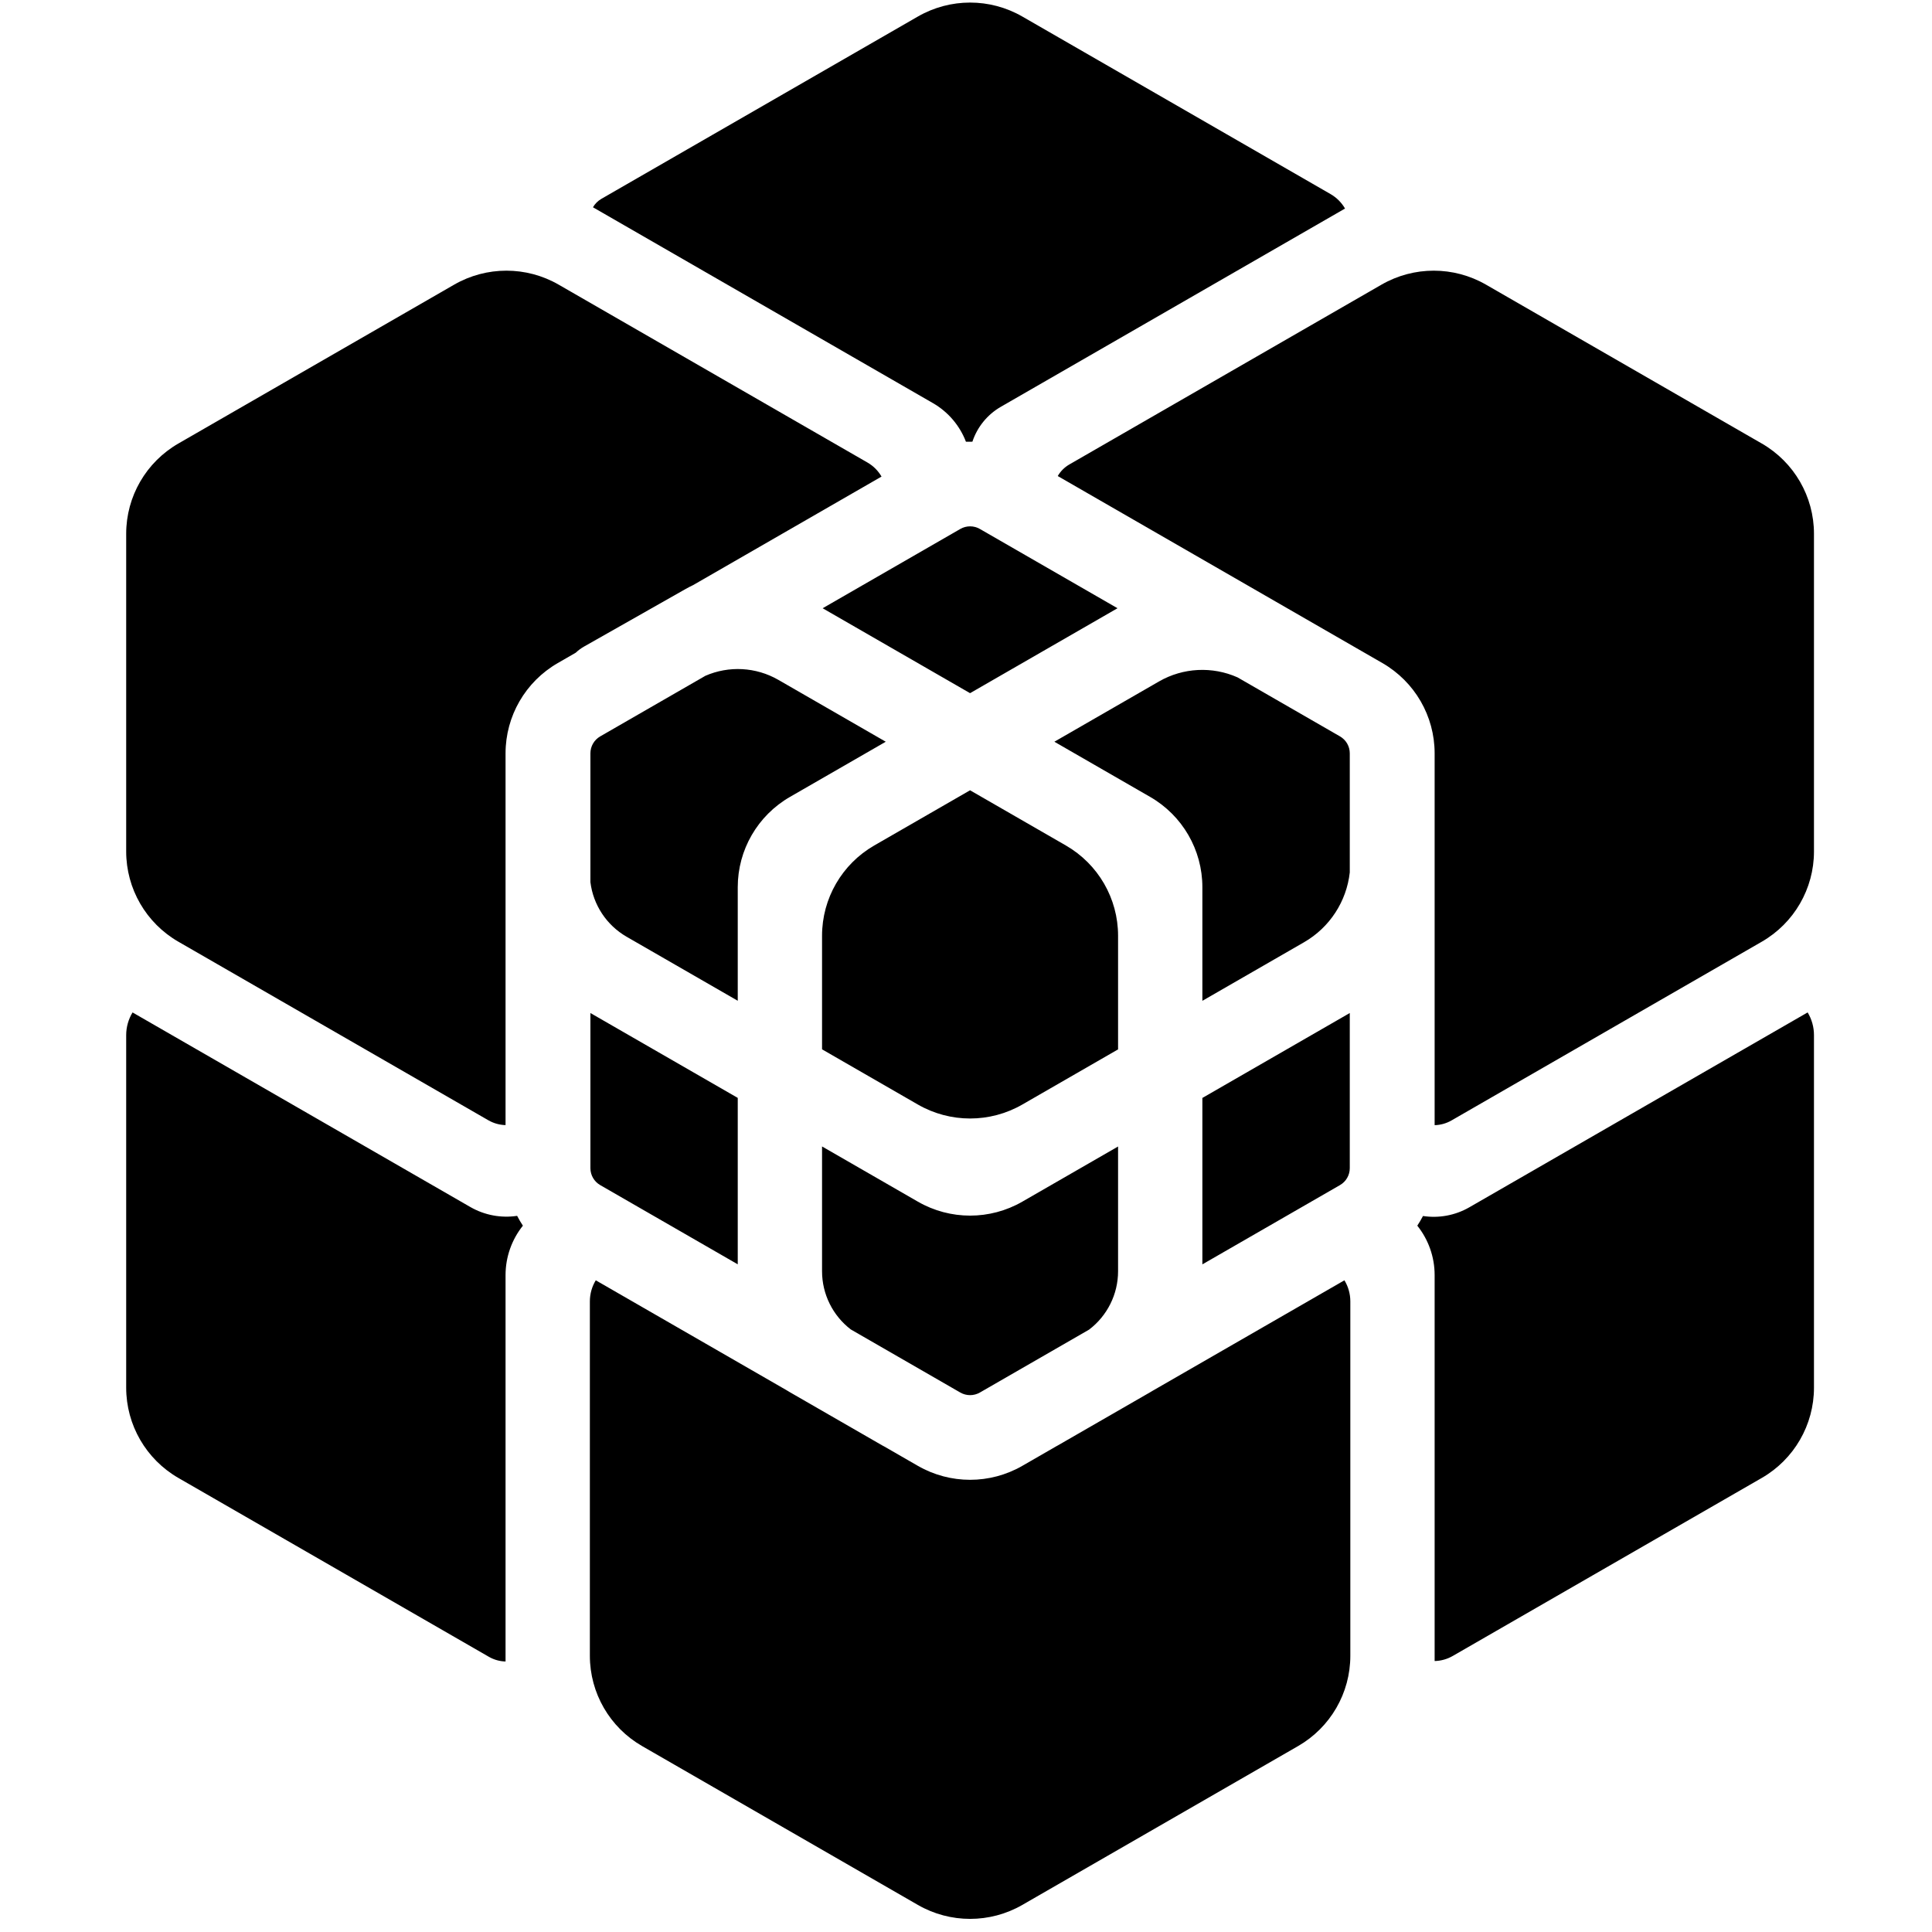 <?xml version="1.0" encoding="UTF-8" standalone="no"?>
<!DOCTYPE svg PUBLIC "-//W3C//DTD SVG 1.1//EN" "http://www.w3.org/Graphics/SVG/1.1/DTD/svg11.dtd">
<svg width="100%" height="100%" viewBox="0 0 24 24" version="1.1" xmlns="http://www.w3.org/2000/svg" xmlns:xlink="http://www.w3.org/1999/xlink" xml:space="preserve" xmlns:serif="http://www.serif.com/" style="fill-rule:evenodd;clip-rule:evenodd;stroke-linejoin:round;stroke-miterlimit:2;">
    <g transform="matrix(1,0,0,1,-277.353,-54.613)">
        <g id="Icebreaker" transform="matrix(0.134,0,0,0.149,251.888,29.611)">
            <rect x="190.107" y="167.501" width="179.172" height="160.79" style="fill:none;"/>
            <clipPath id="_clip1">
                <rect x="190.107" y="167.501" width="179.172" height="160.79"/>
            </clipPath>
            <g clip-path="url(#_clip1)">
                <g id="ice.svg" transform="matrix(0.701,0,0,0.629,280.247,247.896)">
                    <g transform="matrix(1,0,0,1,-175,-175)">
                        <rect x="0" y="0" width="350" height="350" style="fill:none;"/>
                        <path d="M167.698,49.85L125.85,74.011C125.376,74.285 124.993,74.675 124.729,75.133L169.688,101.09C171.721,102.264 173.244,104.087 174.055,106.212C174.339,106.201 174.624,106.199 174.908,106.205C175.544,104.28 176.868,102.619 178.675,101.575L224.187,75.3C223.734,74.517 223.08,73.851 222.27,73.383L181.509,49.85C177.236,47.383 171.972,47.383 167.698,49.85ZM161.03,108.965C161.818,109.419 162.453,110.066 162.891,110.827L137.969,125.216C137.645,125.368 137.325,125.533 137.011,125.712L123.557,133.355C123.153,133.584 122.783,133.86 122.453,134.173L120.076,135.546C115.803,138.014 113.17,142.573 113.17,147.507L113.17,196.786C112.384,196.767 111.601,196.554 110.896,196.147L72.045,173.716L69.906,172.481C65.632,170.014 63,165.455 63,160.52L63,118.405C63,113.47 65.632,108.911 69.906,106.444L106.379,85.386C110.652,82.919 115.917,82.919 120.19,85.386L161.03,108.965ZM125.687,145.265L139.601,137.232C142.699,135.88 146.282,136.06 149.25,137.774L163.45,145.973L150.782,153.287C146.508,155.754 143.877,160.313 143.877,165.247L143.877,180.307L129.185,171.825C126.519,170.286 124.761,167.592 124.392,164.582L124.392,147.507C124.392,146.582 124.886,145.728 125.687,145.265ZM124.392,202.496L124.392,181.932L143.877,193.181L143.877,215.24L125.687,204.739C124.886,204.276 124.392,203.421 124.392,202.496ZM150.782,232.197C150.627,232.108 150.473,232.015 150.322,231.92L125.1,217.358C124.598,218.186 124.32,219.148 124.32,220.15L124.32,267.131C124.32,272.065 126.952,276.625 131.225,279.092L167.698,300.15C171.972,302.617 177.236,302.617 181.509,300.15L217.983,279.092C222.256,276.625 224.888,272.065 224.888,267.131L224.888,220.15C224.888,219.148 224.61,218.186 224.107,217.358L198.753,231.996C198.641,232.065 198.529,232.132 198.415,232.197L186.223,239.236C186.152,239.278 186.078,239.318 186.005,239.356L181.509,241.952C177.236,244.419 171.972,244.419 167.698,241.952L163.275,239.398C163.173,239.347 163.073,239.293 162.974,239.236L150.782,232.197ZM114.701,208.816C114.931,209.263 115.186,209.698 115.463,210.117C114.002,211.948 113.17,214.247 113.17,216.665L113.17,267.884C112.409,267.865 111.652,267.658 110.97,267.265L69.906,243.557C65.632,241.089 63,236.529 63,231.595L63,184.872C63,183.789 63.3,182.749 63.842,181.854L108.508,207.642C110.41,208.74 112.596,209.132 114.701,208.816ZM236.037,216.665C236.037,214.247 235.206,211.948 233.744,210.117C234.018,209.703 234.269,209.276 234.497,208.835C236.579,209.153 238.744,208.768 240.627,207.681L285.365,181.852C285.905,182.744 286.203,183.78 286.203,184.858L286.203,231.595C286.203,236.529 283.571,241.089 279.298,243.557L238.43,267.152C237.688,267.58 236.865,267.803 236.037,267.823L236.037,216.665ZM238.273,196.167C237.58,196.567 236.81,196.777 236.037,196.796L236.037,147.507C236.037,142.573 233.405,138.014 229.131,135.546L186.196,110.757C186.557,110.129 187.082,109.595 187.732,109.22L229.014,85.386C233.287,82.919 238.551,82.919 242.825,85.386L279.298,106.444C283.571,108.911 286.203,113.47 286.203,118.405L286.203,160.52C286.203,165.455 283.571,170.014 279.298,172.481L238.273,196.167ZM223.52,204.739L205.321,215.246L205.321,193.188L224.815,181.932L224.815,202.496C224.815,203.421 224.321,204.276 223.52,204.739ZM224.815,147.507L224.815,163.293C224.39,167.139 222.163,170.591 218.766,172.551L205.321,180.314L205.321,165.247C205.321,160.313 202.689,155.754 198.415,153.287L185.748,145.973L199.582,137.985C202.777,136.141 206.642,135.959 209.969,137.441L223.52,145.265C224.321,145.728 224.815,146.582 224.815,147.507ZM174.599,139.536L194.098,128.278L175.898,117.771C175.097,117.308 174.11,117.308 173.309,117.771L155.104,128.28L174.599,139.536ZM175.898,232.234L190.338,223.896C192.735,222.071 194.173,219.216 194.173,216.156L194.173,199.624L181.51,206.935C177.237,209.402 171.972,209.402 167.699,206.935L155.025,199.617L155.025,216.156C155.025,219.203 156.45,222.048 158.829,223.873L173.309,232.234C174.11,232.696 175.097,232.696 175.898,232.234ZM161.931,159.723L174.599,152.409L187.267,159.723C191.54,162.19 194.173,166.749 194.173,171.684L194.173,186.751L181.51,194.062C177.237,196.529 171.972,196.529 167.699,194.062L155.025,186.744L155.025,171.684C155.025,166.749 157.658,162.19 161.931,159.723Z"/>
                    </g>
                </g>
            </g>
        </g>
    </g>
</svg>
